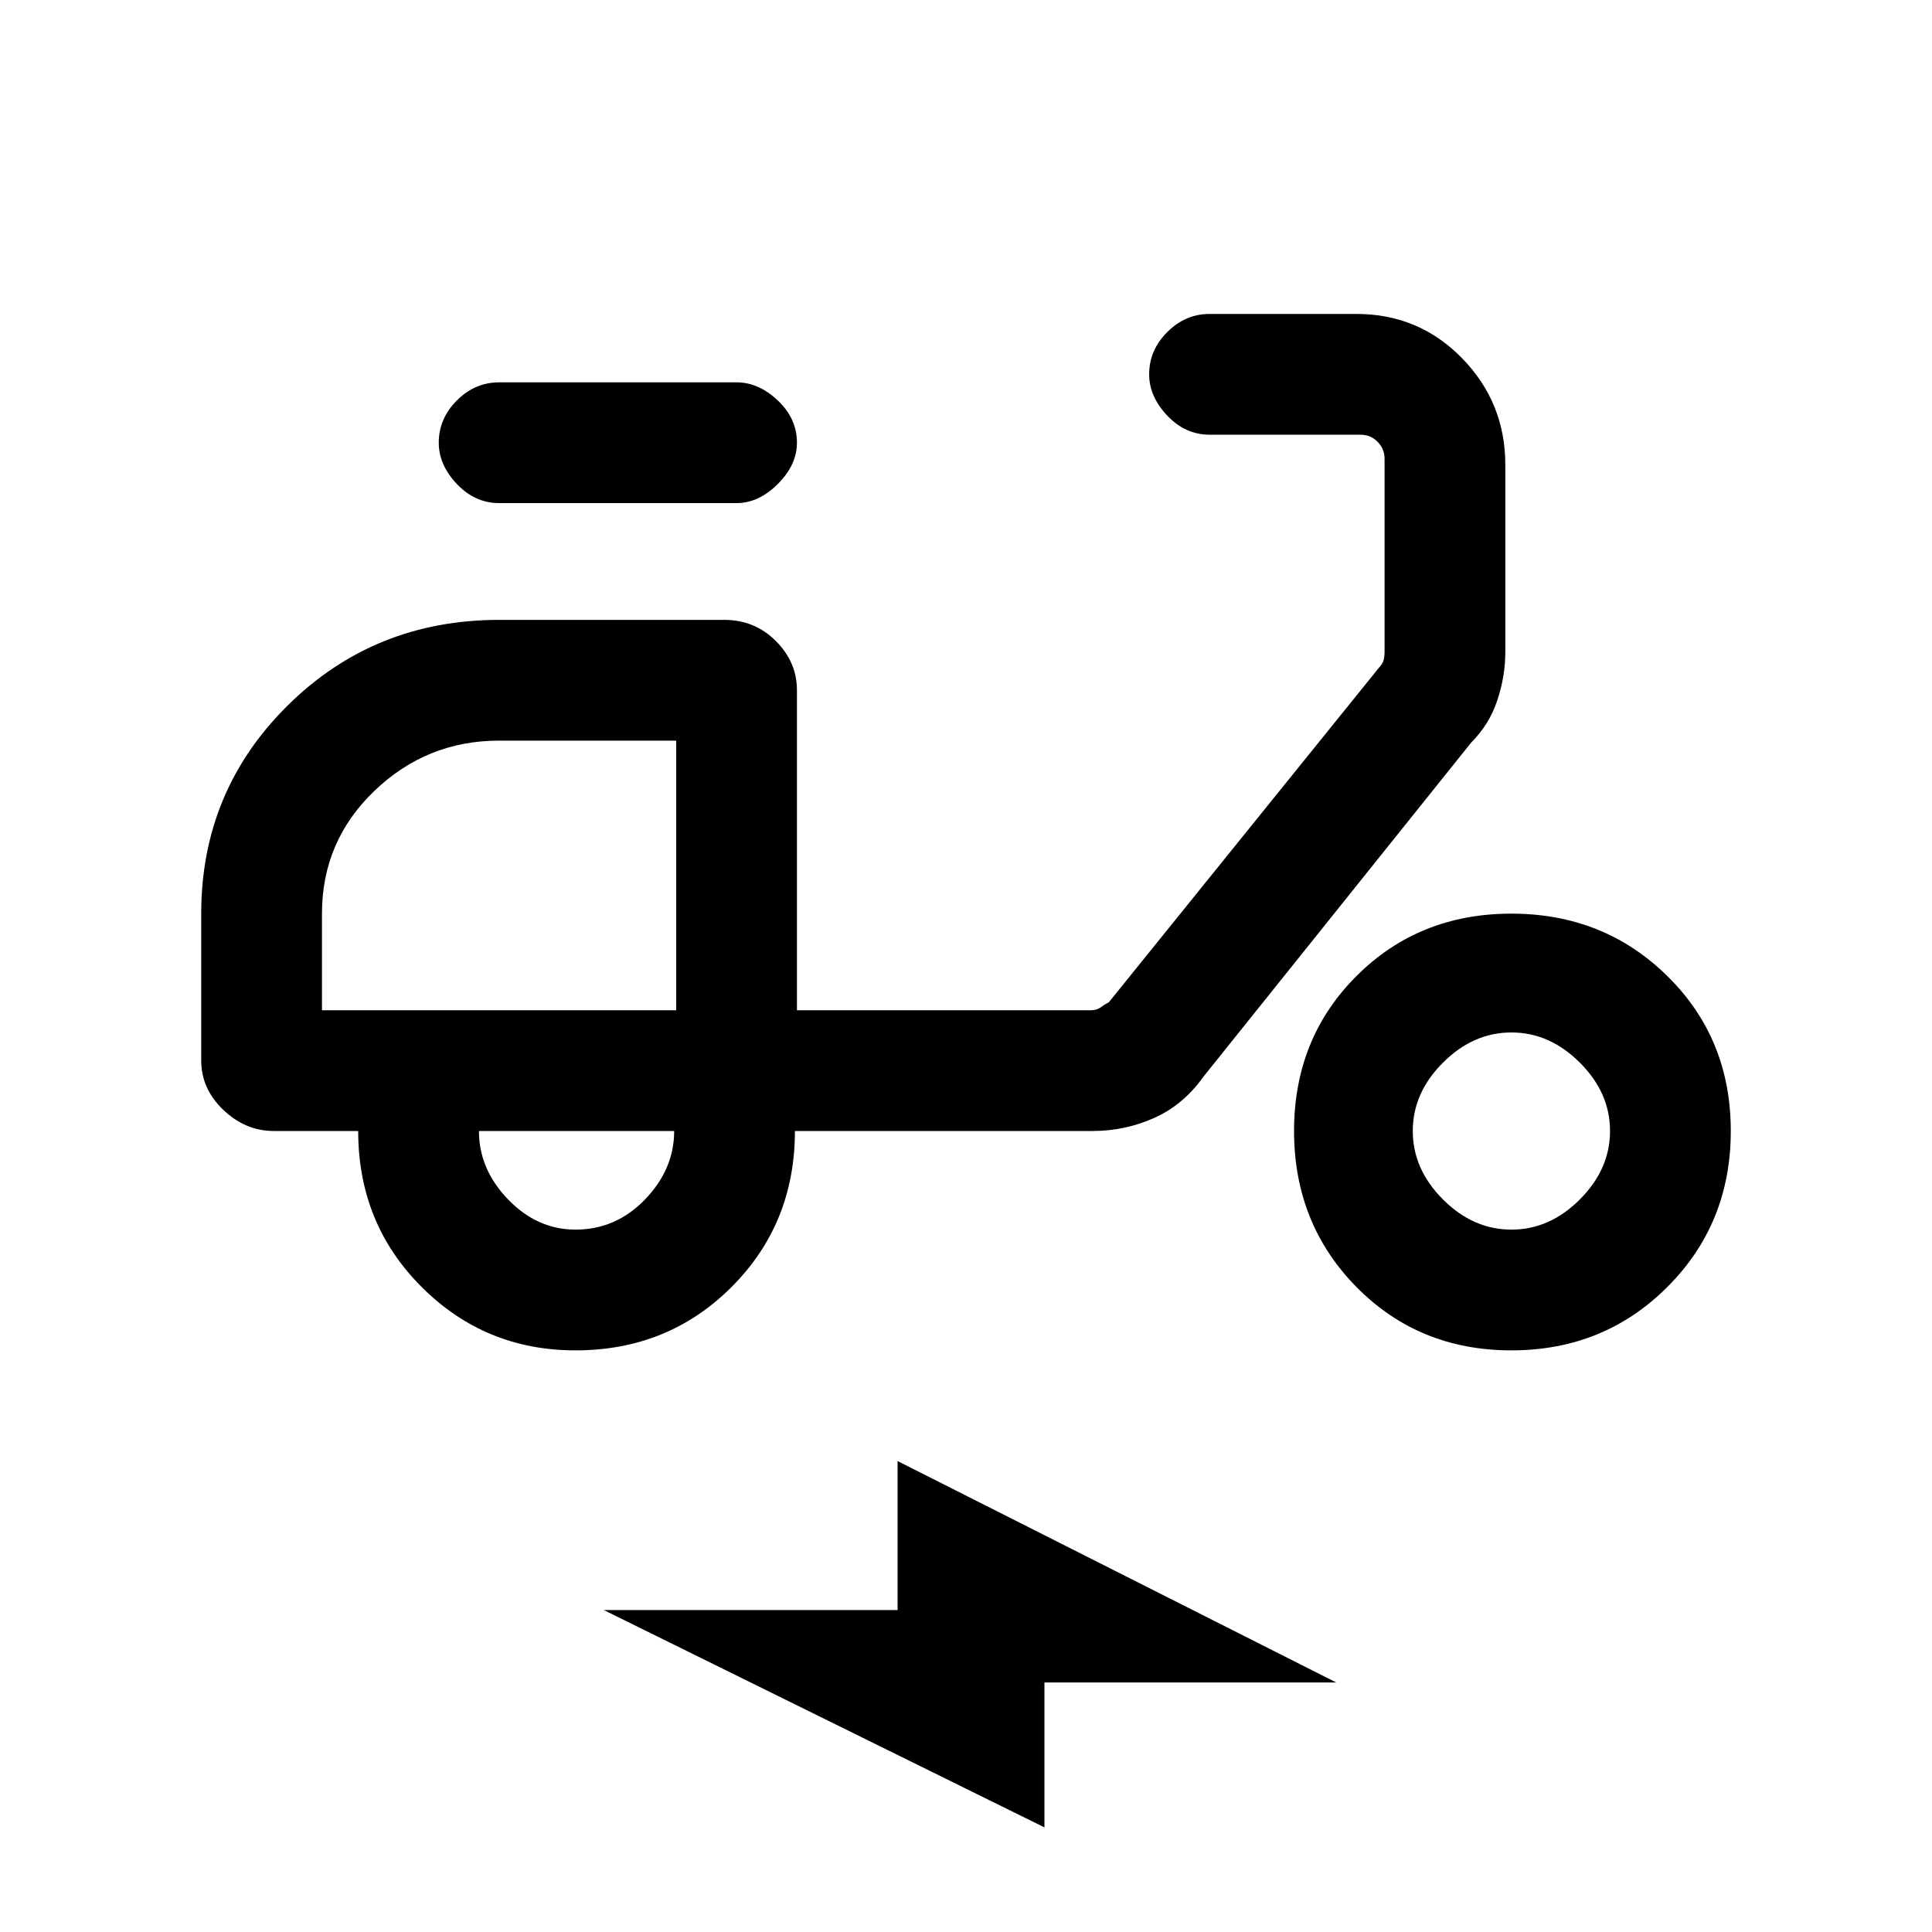 <svg xmlns="http://www.w3.org/2000/svg" height="20" width="20"><path d="M5.958 13.979q-.937 0-1.593-.656-.657-.656-.657-1.615h-.875q-.291 0-.521-.218-.229-.219-.229-.511V9.458q0-1.27.896-2.156.896-.885 2.188-.885H7.5q.312 0 .531.218.219.219.219.511v3.312h3.042q.062 0 .104-.031.042-.031.083-.052l2.792-3.458q.041-.042.052-.084.01-.041.01-.083v-2q0-.104-.073-.177-.072-.073-.177-.073h-1.562q-.25 0-.438-.198-.187-.198-.187-.427 0-.25.187-.437.188-.188.438-.188h1.521q.646 0 1.093.458.448.459.448 1.104V6.75q0 .25-.083.5t-.271.438l-2.771 3.458q-.208.292-.51.427-.302.135-.636.135H8.229q0 .959-.656 1.615t-1.615.656ZM7 10.458Zm-1.042 2.271q.417 0 .719-.312.302-.313.302-.709H4.958q0 .396.302.709.302.312.698.312Zm-.791-7.521q-.25 0-.438-.198-.187-.198-.187-.427 0-.25.187-.437.188-.188.438-.188h2.458q.229 0 .427.188.198.187.198.437 0 .229-.198.427-.198.198-.427.198Zm10.479 8.771q-.958 0-1.604-.656-.646-.656-.646-1.615 0-.958.646-1.604.646-.646 1.604-.646.958 0 1.614.646.657.646.657 1.604 0 .959-.657 1.615-.656.656-1.614.656Zm0-1.25q.396 0 .708-.312.313-.313.313-.709 0-.396-.313-.708-.312-.312-.708-.312-.396 0-.708.312-.313.312-.313.708 0 .396.313.709.312.312.708.312Zm-4.834 6.188-4.562-2.25h3.042v-1.542l4.541 2.292h-3.021Zm-7.479-8.459H7V7.667H5.167q-.75 0-1.292.521-.542.52-.542 1.27Z"/></svg>